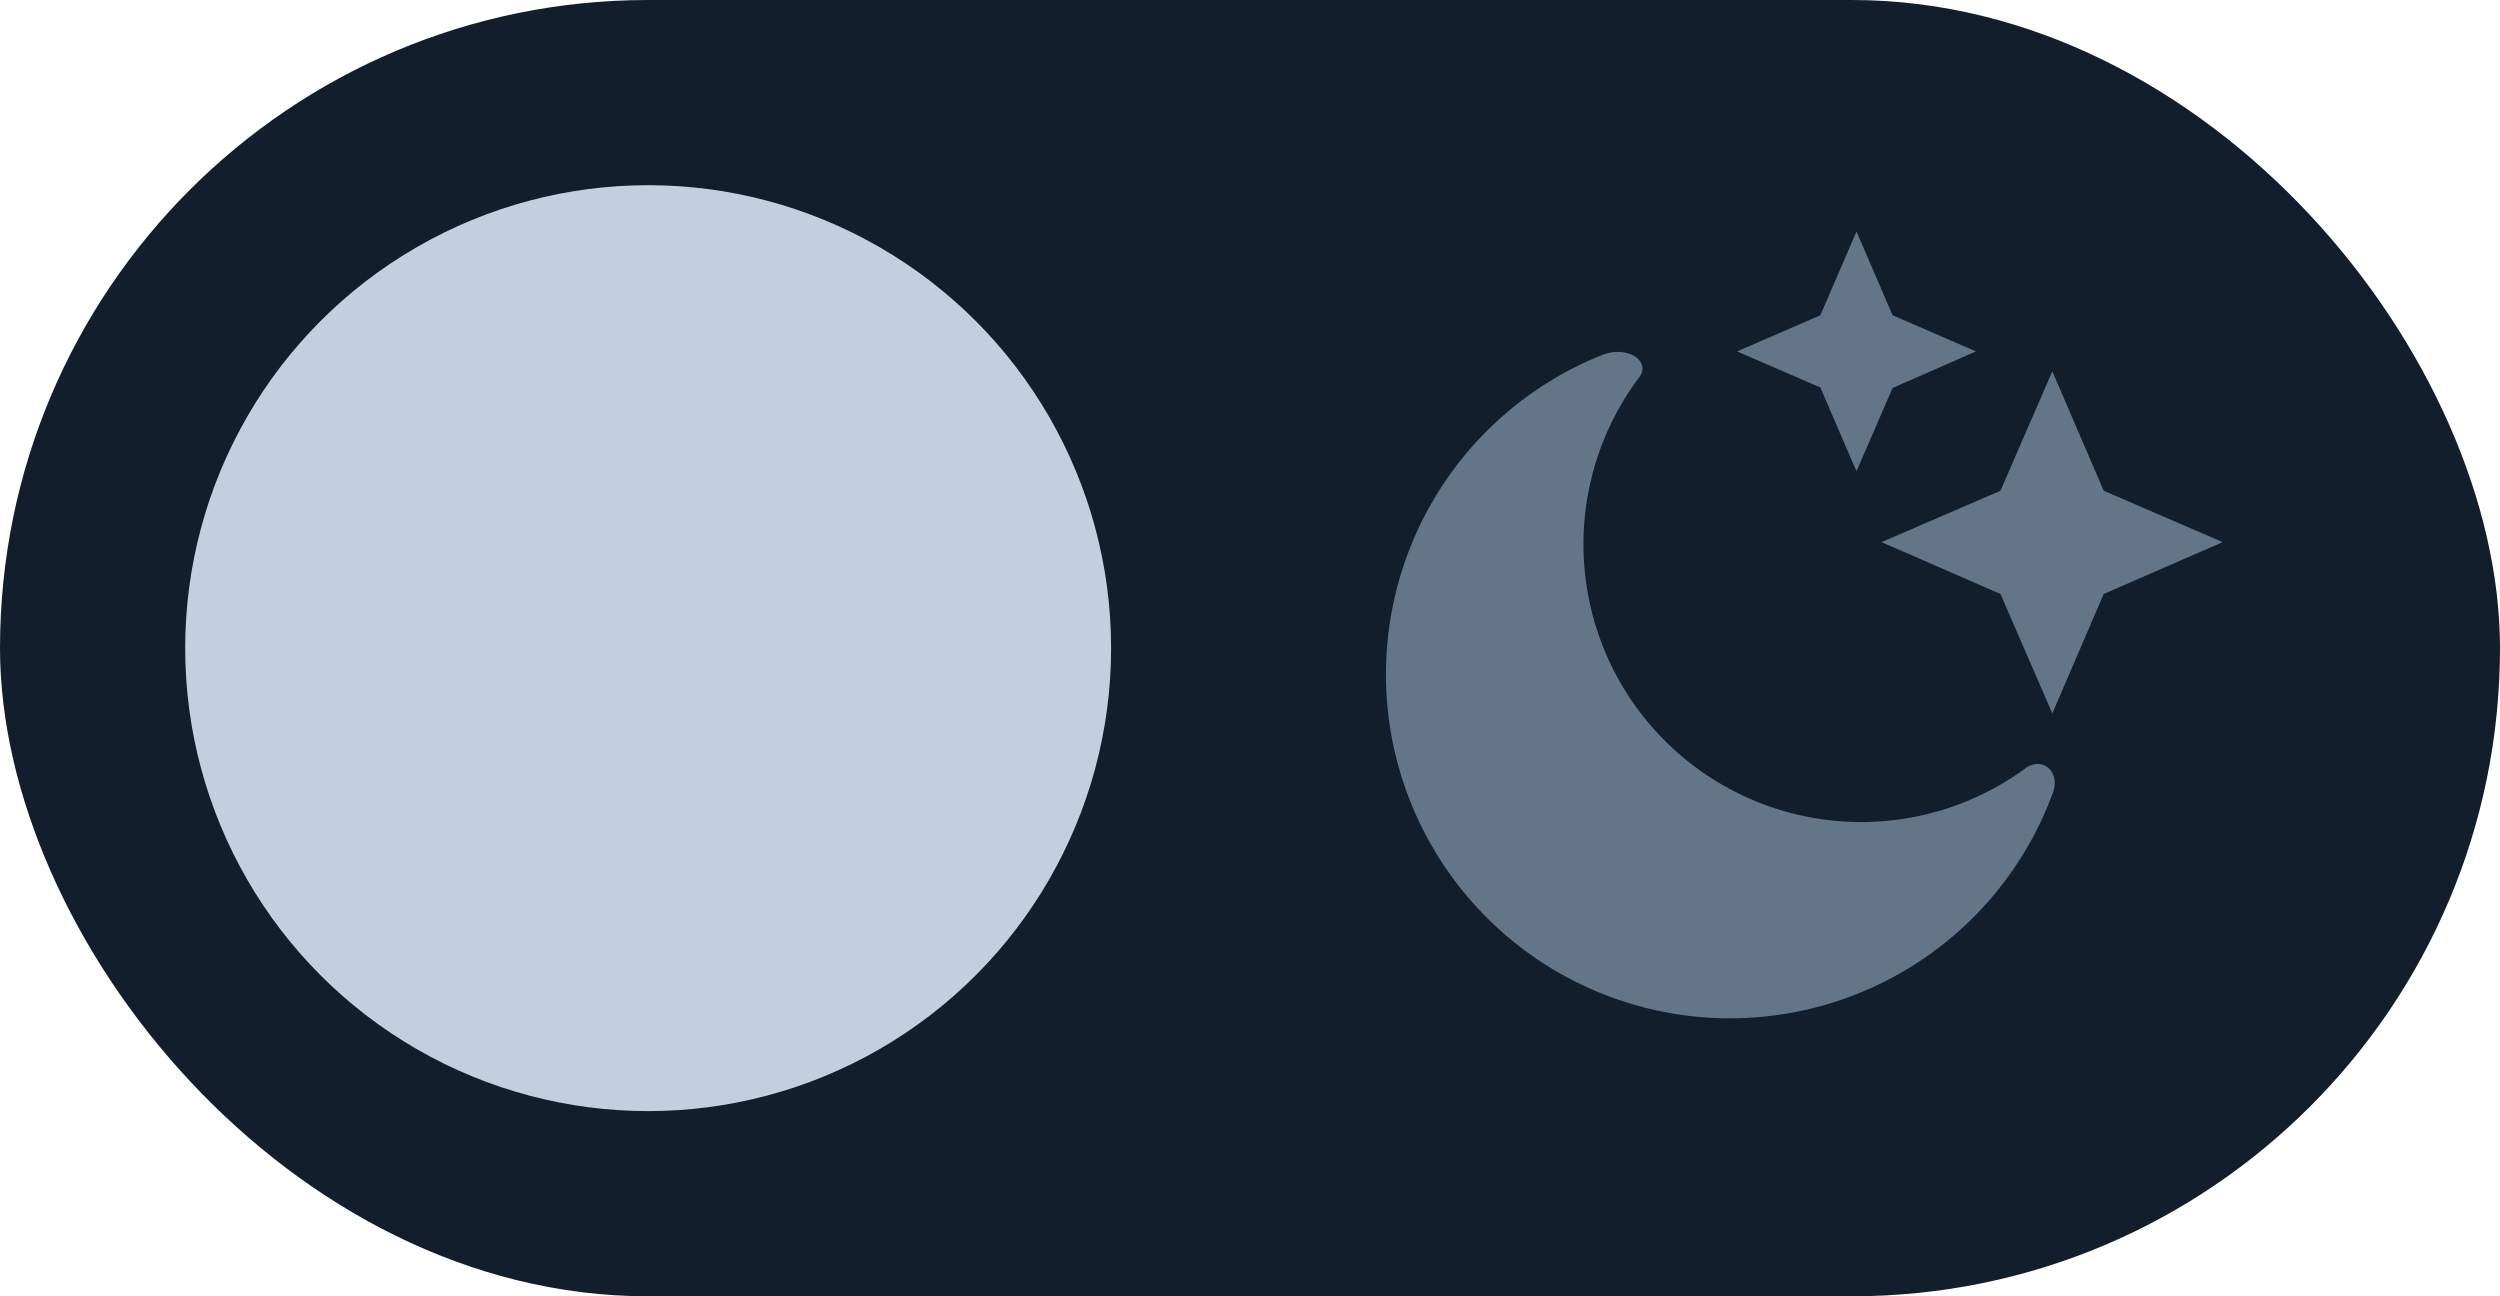 <svg id="Layer_1" data-name="Layer 1" xmlns="http://www.w3.org/2000/svg" width="54" height="28" viewBox="0 0 54 28"><title>dark-mode</title><rect width="54" height="28" rx="14" style="fill:#121e2b"/><circle cx="14" cy="14" r="10" style="fill:#c3cfde"/><path d="M43.73,16.61A6,6,0,0,1,35.4,8.16c.28-.36-.25-.71-.8-.49a7.43,7.43,0,1,0,9.74,9.46C44.52,16.65,44.09,16.32,43.73,16.61Z" style="fill:#627589;fill-rule:evenodd"/><polygon points="45.44 10.6 44.33 8.02 43.21 10.6 40.64 11.71 43.21 12.83 44.33 15.41 45.44 12.83 48.01 11.71 45.44 10.6" style="fill:#627589;fill-rule:evenodd"/><polygon points="40.1 10.18 40.88 8.38 42.68 7.59 40.88 6.81 40.1 5 39.32 6.81 37.52 7.59 39.32 8.37 40.1 10.18" style="fill:#627589;fill-rule:evenodd"/></svg>